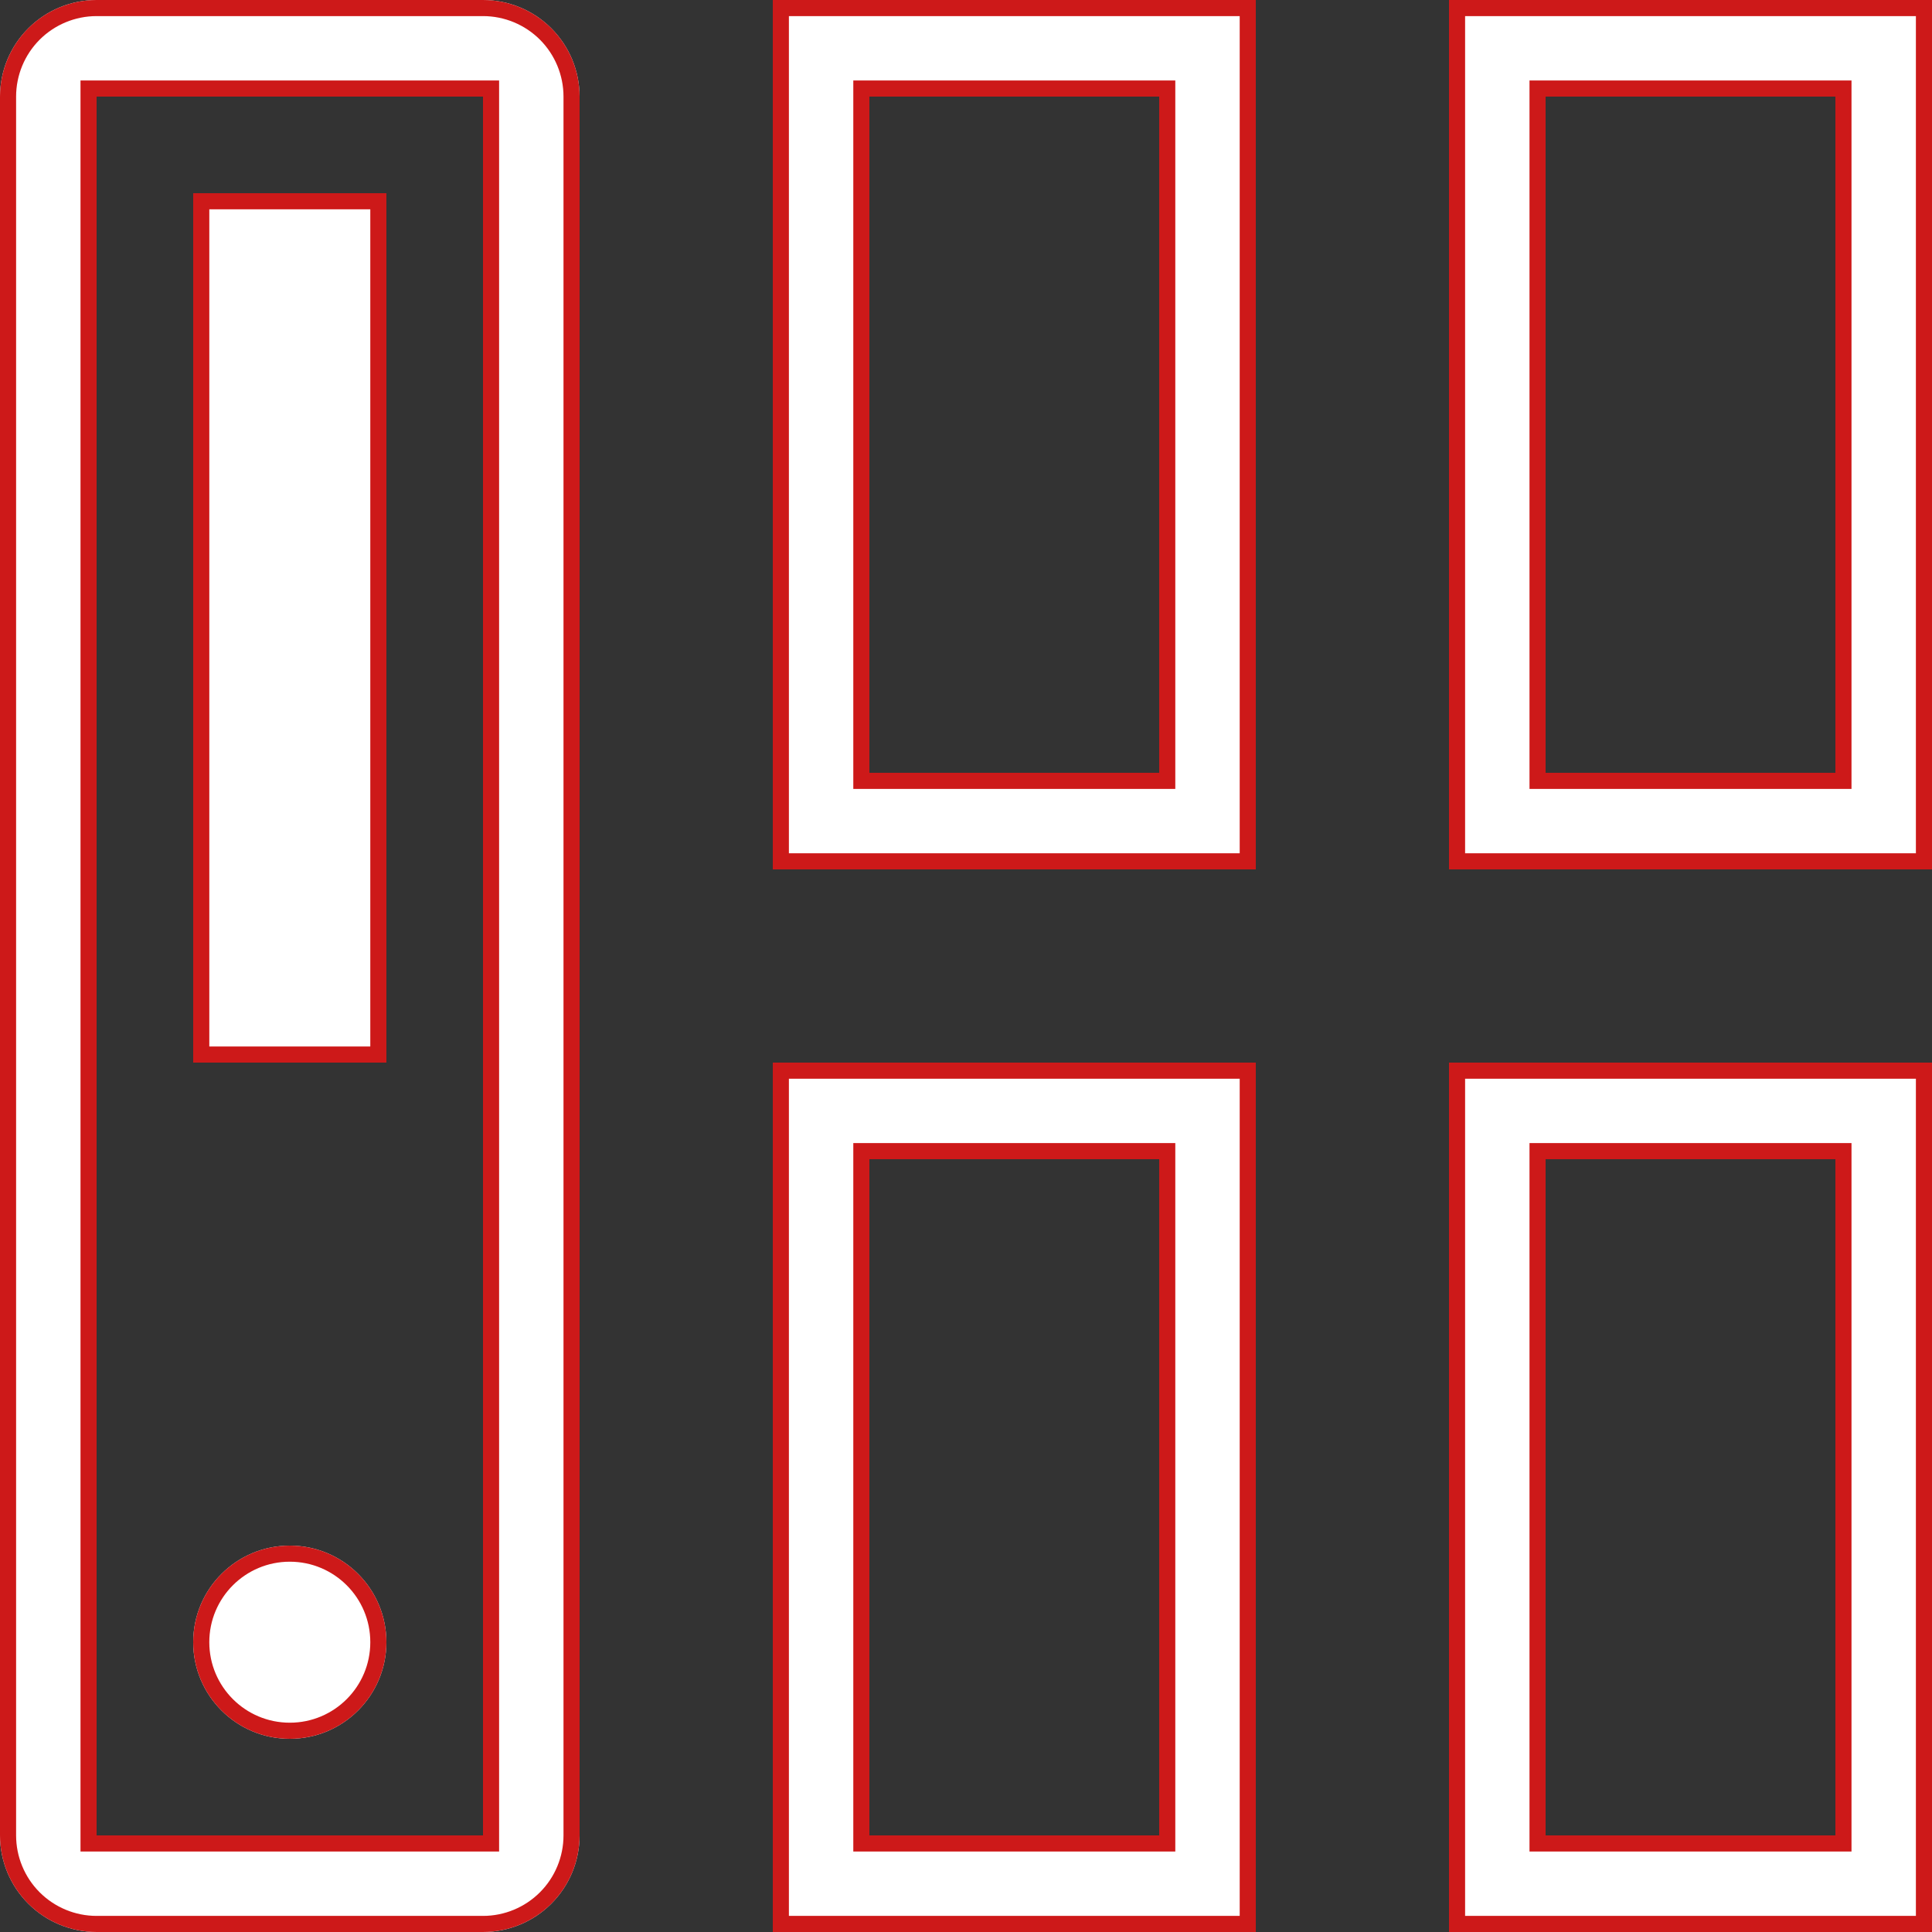<svg width="60" height="60" viewBox="0 0 60 60" fill="none" xmlns="http://www.w3.org/2000/svg">
<rect x="0" y="0" width="60" height="60" fill="#333333" stroke="none"/>
<path d="M9 54C10.657 54 12 52.657 12 51C12 49.343 10.657 48 9 48C7.343 48 6 49.343 6 51C6 52.657 7.343 54 9 54Z" fill="white"/>
<path d="M11.75 51C11.75 52.519 10.519 53.75 9 53.75C7.481 53.75 6.25 52.519 6.25 51C6.25 49.481 7.481 48.25 9 48.25C10.519 48.25 11.75 49.481 11.75 51Z" stroke="#CC1111" stroke-opacity="0.961" stroke-width="0.5"/>
<path d="M6 6H12V33H6V6Z" fill="white"/>
<path d="M6.25 6.25H11.75V32.75H6.25V6.25Z" stroke="#CC1111" stroke-opacity="0.961" stroke-width="0.5"/>
<path d="M15 0H3C2.204 0 1.441 0.316 0.879 0.879C0.316 1.441 0 2.204 0 3V57C0 57.796 0.316 58.559 0.879 59.121C1.441 59.684 2.204 60 3 60H15C15.796 60 16.559 59.684 17.121 59.121C17.684 58.559 18 57.796 18 57V3C18 2.204 17.684 1.441 17.121 0.879C16.559 0.316 15.796 0 15 0ZM15 57H3V3H15V57ZM36 3V24H27V3H36ZM39 0H24V27H39V0ZM57 3V24H48V3H57ZM60 0H45V27H60V0ZM36 36V57H27V36H36ZM39 33H24V60H39V33ZM57 36V57H48V36H57ZM60 33H45V60H60V33Z" fill="white"/>
<path d="M15 57.25H15.25V57V3V2.75H15H3H2.75V3V57V57.25H3H15ZM36.25 3V2.75H36H27H26.75V3V24V24.25H27H36H36.25V24V3ZM57.25 3V2.75H57H48H47.75V3V24V24.25H48H57H57.25V24V3ZM36.25 36V35.75H36H27H26.75V36V57V57.25H27H36H36.25V57V36ZM57.25 36V35.75H57H48H47.75V36V57V57.25H48H57H57.25V57V36ZM3 0.25H15C15.729 0.25 16.429 0.54 16.945 1.055C17.46 1.571 17.75 2.271 17.75 3V57C17.75 57.729 17.46 58.429 16.945 58.944C16.429 59.46 15.729 59.75 15 59.75H3C2.271 59.75 1.571 59.46 1.055 58.944C0.54 58.429 0.25 57.729 0.25 57V3C0.25 2.271 0.54 1.571 1.055 1.055C1.571 0.54 2.271 0.25 3 0.25ZM24.25 26.75V0.25H38.75V26.75H24.25ZM45.25 26.75V0.25H59.75V26.75H45.25ZM24.25 59.75V33.25H38.75V59.75H24.25ZM45.25 59.75V33.25H59.75V59.75H45.25Z" stroke="#CC1111" stroke-opacity="0.961" stroke-width="0.5"/>
</svg>
